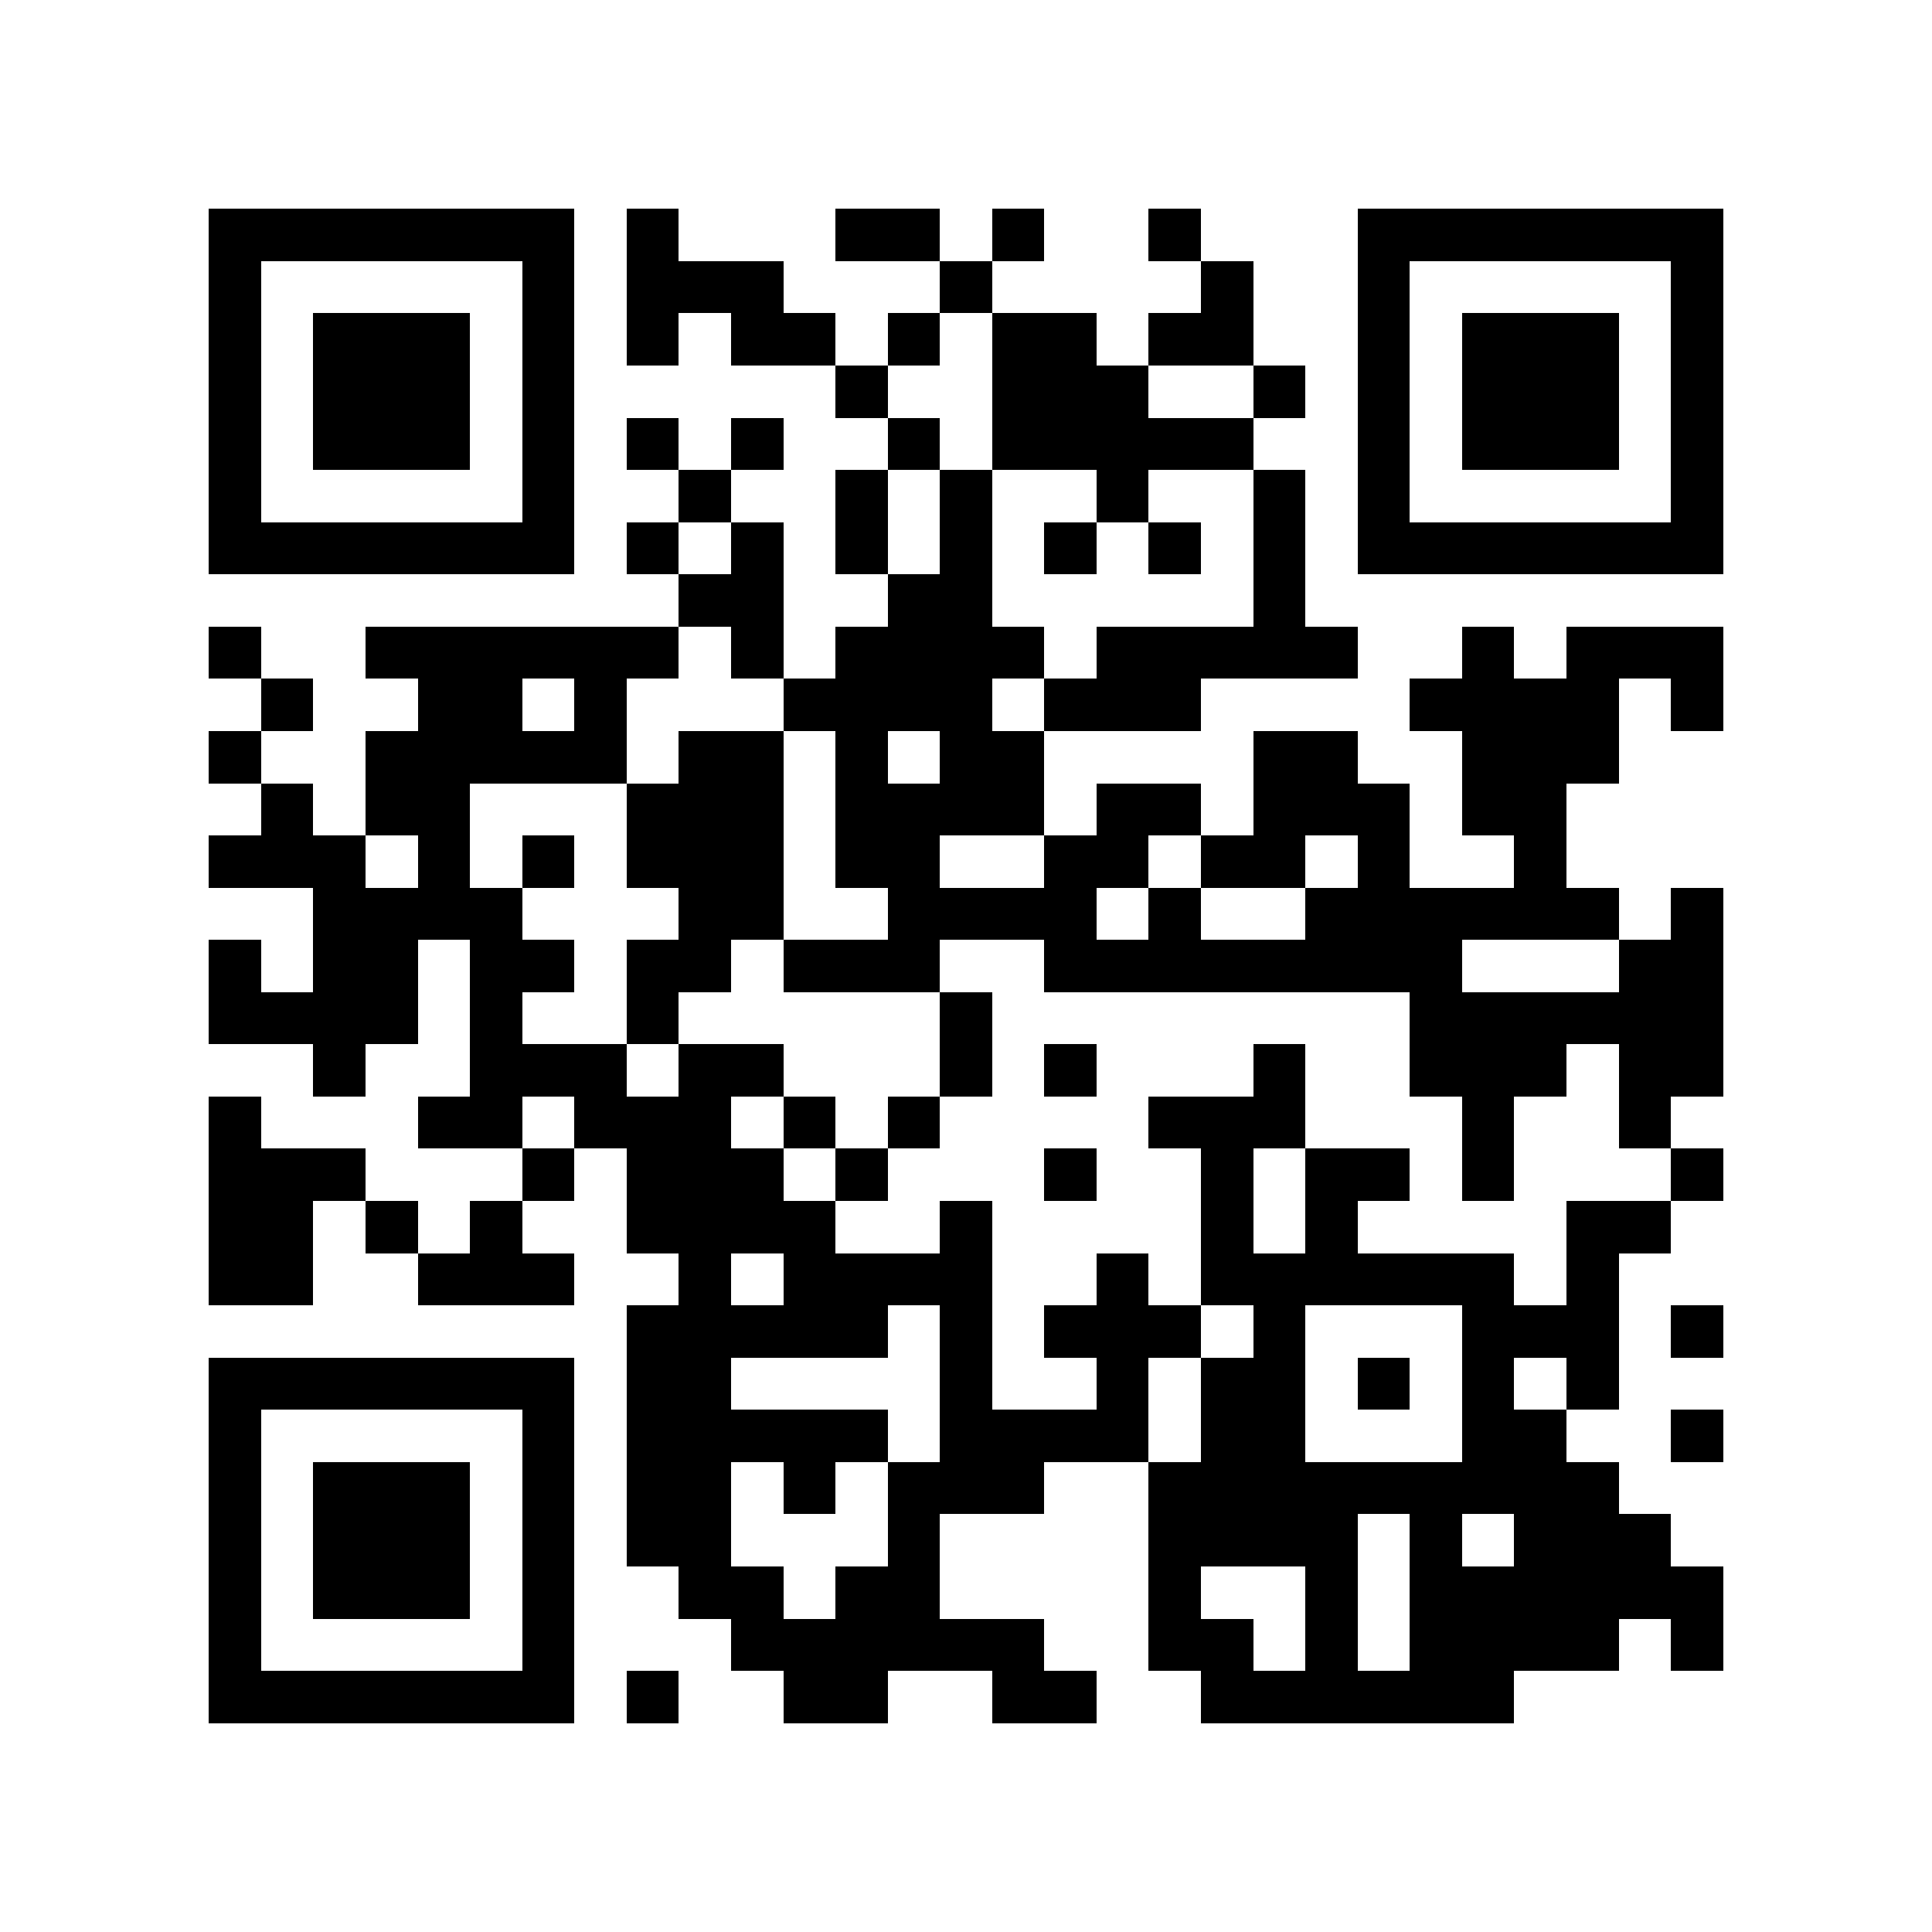 <?xml version="1.0" encoding="utf-8"?><!DOCTYPE svg PUBLIC "-//W3C//DTD SVG 1.1//EN" "http://www.w3.org/Graphics/SVG/1.1/DTD/svg11.dtd"><svg xmlns="http://www.w3.org/2000/svg" viewBox="0 0 37 37" shape-rendering="crispEdges"><path fill="#ffffff" d="M0 0h37v37H0z"/><path stroke="#000000" d="M4 4.5h7m1 0h1m3 0h2m1 0h1m2 0h1m3 0h7M4 5.5h1m5 0h1m1 0h3m3 0h1m4 0h1m2 0h1m5 0h1M4 6.5h1m1 0h3m1 0h1m1 0h1m1 0h2m1 0h1m1 0h2m1 0h2m2 0h1m1 0h3m1 0h1M4 7.5h1m1 0h3m1 0h1m5 0h1m2 0h3m2 0h1m1 0h1m1 0h3m1 0h1M4 8.5h1m1 0h3m1 0h1m1 0h1m1 0h1m2 0h1m1 0h5m2 0h1m1 0h3m1 0h1M4 9.5h1m5 0h1m2 0h1m2 0h1m1 0h1m2 0h1m2 0h1m1 0h1m5 0h1M4 10.5h7m1 0h1m1 0h1m1 0h1m1 0h1m1 0h1m1 0h1m1 0h1m1 0h7M13 11.5h2m2 0h2m5 0h1M4 12.5h1m2 0h6m1 0h1m1 0h4m1 0h5m2 0h1m1 0h3M5 13.5h1m2 0h2m1 0h1m3 0h4m1 0h3m4 0h4m1 0h1M4 14.5h1m2 0h5m1 0h2m1 0h1m1 0h2m4 0h2m2 0h3M5 15.5h1m1 0h2m3 0h3m1 0h4m1 0h2m1 0h3m1 0h2M4 16.5h3m1 0h1m1 0h1m1 0h3m1 0h2m2 0h2m1 0h2m1 0h1m2 0h1M6 17.5h4m3 0h2m2 0h4m1 0h1m2 0h6m1 0h1M4 18.5h1m1 0h2m1 0h2m1 0h2m1 0h3m2 0h8m3 0h2M4 19.5h4m1 0h1m2 0h1m5 0h1m8 0h6M6 20.5h1m2 0h3m1 0h2m3 0h1m1 0h1m3 0h1m2 0h3m1 0h2M4 21.5h1m3 0h2m1 0h3m1 0h1m1 0h1m4 0h3m3 0h1m2 0h1M4 22.5h3m3 0h1m1 0h3m1 0h1m3 0h1m2 0h1m1 0h2m1 0h1m3 0h1M4 23.5h2m1 0h1m1 0h1m2 0h4m2 0h1m4 0h1m1 0h1m4 0h2M4 24.5h2m2 0h3m2 0h1m1 0h4m2 0h1m1 0h6m1 0h1M12 25.5h5m1 0h1m1 0h3m1 0h1m3 0h3m1 0h1M4 26.5h7m1 0h2m4 0h1m2 0h1m1 0h2m1 0h1m1 0h1m1 0h1M4 27.5h1m5 0h1m1 0h5m1 0h4m1 0h2m3 0h2m2 0h1M4 28.5h1m1 0h3m1 0h1m1 0h2m1 0h1m1 0h3m2 0h9M4 29.5h1m1 0h3m1 0h1m1 0h2m3 0h1m4 0h4m1 0h1m1 0h3M4 30.5h1m1 0h3m1 0h1m2 0h2m1 0h2m4 0h1m2 0h1m1 0h6M4 31.5h1m5 0h1m3 0h6m2 0h2m1 0h1m1 0h4m1 0h1M4 32.5h7m1 0h1m2 0h2m2 0h2m2 0h6"/></svg>
